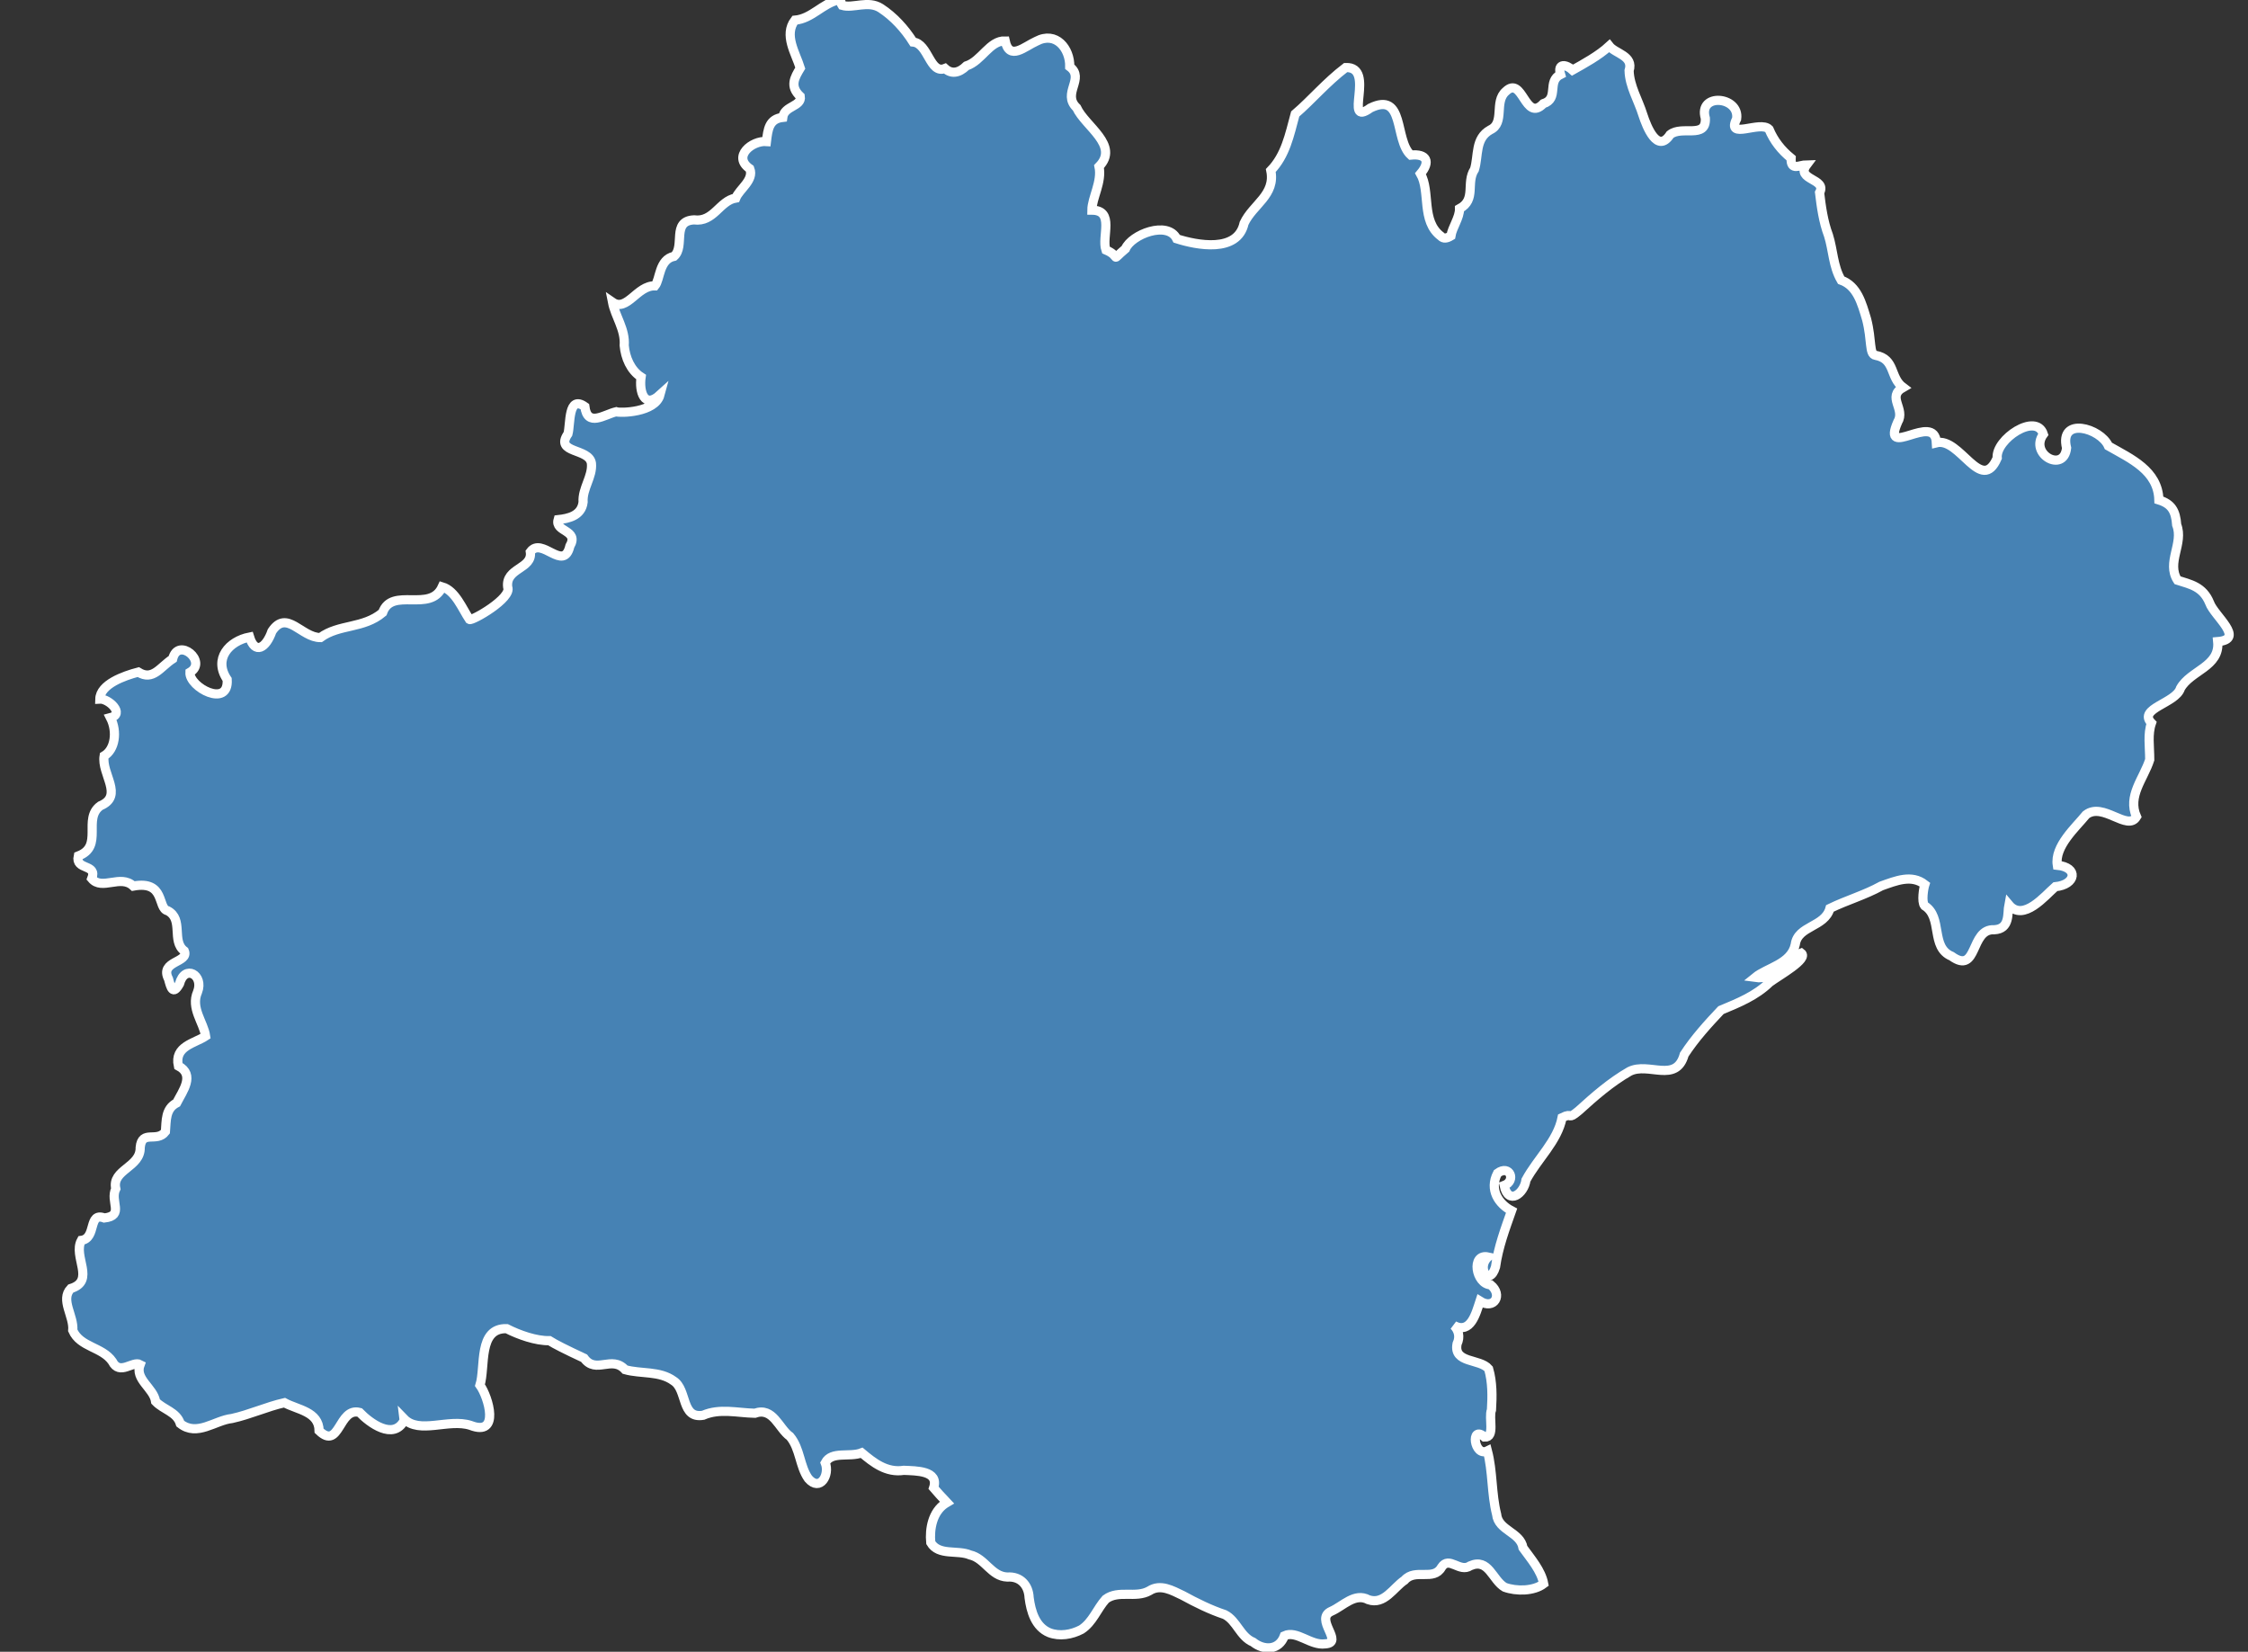 <?xml version="1.0" encoding="utf-8"?>
<svg version="1.1" id="france_regions_2016_domtom" xmlns="http://www.w3.org/2000/svg" xmlns:xlink="http://www.w3.org/1999/xlink" x="0px" y="0px" width="100%" height="100%" viewBox="240 400 245 180">
<rect x="240" y="400" width="245" height="180" fill="#333333" stroke="none"/>
<path id="Occitanie" code_insee="76" code_region="" class="state" fill-rule="evenodd" clip-rule="evenodd" fill="steelblue" stroke-width="1" stroke="white" d="m 331.41,399.98 c -1.78,0.39 -2.93,2.06 -4.78,2.22 -1.23,1.62 0.08,3.58 0.59,5.22 -0.62,1.03 -1.19,1.98 0,3.09 0.18,1.1 -1.75,1.01 -1.91,2.28 -1.5,0.17 -1.62,1.3 -1.78,2.63 -1.56,-0.12 -3.75,1.63 -1.81,2.97 0.48,1.24 -1.14,2.21 -1.53,3.19 -1.79,0.31 -2.39,2.67 -4.56,2.38 -2.48,0.13 -0.93,2.86 -2.16,3.97 -1.67,0.34 -1.51,2.52 -2.09,3.22 -1.96,-0.06 -3.04,2.88 -4.63,1.78 0.3,1.56 1.42,2.97 1.28,4.72 0.12,1.32 0.69,2.7 1.84,3.44 -0.23,1.58 0.34,3.51 2.06,1.94 -0.52,1.94 -4.36,2 -4.78,1.84 -1.31,0.31 -3.13,1.71 -3.41,-0.56 -1.85,-1.31 -1.55,1.91 -1.84,2.97 -1.51,2.17 2.33,1.52 2.56,3.22 0.14,1.45 -1.01,2.72 -0.91,4.22 -0.18,1.5 -1.62,1.79 -2.72,1.91 -0.4,1.36 2.31,1.1 1.28,2.88 -0.69,2.88 -3.06,-1.08 -4.31,0.63 0.27,1.88 -2.73,1.72 -2.47,3.84 0.52,1.2 -3.89,3.71 -4.16,3.53 -0.79,-1.18 -1.53,-3.13 -2.97,-3.56 -1.29,2.88 -5.51,-0.05 -6.5,2.81 -2.1,1.77 -4.75,1.23 -6.78,2.72 -2.08,0.01 -3.66,-3.12 -5.28,-0.69 -0.65,1.86 -1.85,2.55 -2.44,0.63 -2.23,0.44 -3.97,2.37 -2.44,4.63 0.2,3.15 -4.15,0.85 -4.06,-0.78 1.98,-1.15 -1.29,-3.91 -1.88,-1.47 -1.36,0.88 -2.15,2.44 -3.75,1.44 -1.57,0.41 -4.15,1.33 -4.19,2.94 0.97,-0.06 2.75,1.63 1.16,2.03 0.79,1.55 0.47,3.49 -0.69,4.16 -0.33,1.98 2.18,4.35 -0.41,5.44 -1.98,1.42 0.4,4.43 -2.41,5.47 -0.36,1.6 2.13,0.81 1.47,2.47 1.11,1.33 3.14,-0.5 4.53,0.81 3.53,-0.65 2.59,2.45 3.75,2.69 1.77,0.93 0.37,3.31 1.81,4.38 0.55,1.29 -2.76,1.06 -1.72,3.06 0.25,0.94 0.47,1.81 1.19,0.53 0.58,-2.18 2.69,-0.97 1.97,0.88 -0.78,1.76 0.67,3.33 0.88,4.81 -1.18,0.79 -3.45,1.09 -2.97,3.25 1.84,0.97 0.48,2.72 -0.19,4.03 -1.24,0.64 -1.12,1.94 -1.22,3.13 -0.94,1.24 -2.56,-0.25 -2.75,1.72 0.07,2.18 -3.14,2.41 -2.66,4.5 -0.68,1.38 0.98,2.94 -1.25,3.19 -1.81,-0.68 -0.81,2.21 -2.5,2.44 -0.96,1.75 1.59,4.41 -1.16,5.25 -1.17,1.23 0.37,3 0.22,4.56 0.8,1.85 3.22,1.79 4.31,3.38 0.8,1.59 2.24,-0.1 3.03,0.34 -0.62,1.62 1.47,2.54 1.69,4.03 0.86,0.9 2.3,1.13 2.69,2.41 1.83,1.45 3.76,-0.36 5.63,-0.56 1.93,-0.42 3.8,-1.29 5.72,-1.72 1.44,0.78 3.75,0.96 3.78,3.06 2.26,2.18 2.1,-2.6 4.41,-2 1.13,1.17 3.67,3.04 4.84,0.91 0,-0.09 0.01,-0.14 0,-0.22 1.66,1.72 4.86,-0.05 7.25,0.72 3.26,1.27 1.96,-3.09 1.03,-4.38 0.62,-1.99 -0.24,-6.24 2.91,-6.16 1.34,0.68 3.19,1.34 4.66,1.31 0.6,0.38 1.74,0.96 3.78,1.91 1.28,1.78 3.02,-0.35 4.47,1.25 1.71,0.48 3.77,0.11 5.28,1.22 1.52,0.96 0.79,4.16 3.22,3.75 1.81,-0.79 3.73,-0.26 5.63,-0.22 2.02,-0.71 2.59,1.65 3.84,2.53 1.12,1.34 1.04,3.24 2,4.59 1.28,1.48 2.36,-0.42 1.84,-1.72 0.69,-1.31 2.64,-0.57 3.97,-1.09 1.28,1.07 2.69,2.2 4.59,1.91 1.34,0.06 3.87,0.02 3.25,1.91 0.34,0.4 0.85,0.97 1.44,1.59 -0.07,0.04 -0.12,0.08 -0.19,0.13 -1.36,0.9 -1.71,2.73 -1.56,4.25 0.86,1.46 2.93,0.76 4.28,1.34 1.65,0.37 2.29,2.34 4.06,2.41 1.43,-0.11 2.32,0.89 2.38,2.25 0.19,1.48 0.68,3.18 2.19,3.81 1.13,0.44 2.45,0.21 3.5,-0.34 1.24,-0.79 1.71,-2.26 2.66,-3.31 1.39,-1.04 3.28,-0.07 4.75,-0.91 1.22,-0.79 2.49,-0.04 3.63,0.5 1.48,0.81 3,1.56 4.59,2.09 1.32,0.67 1.66,2.4 3.09,3 1.2,0.95 2.83,0.9 3.41,-0.69 1.34,-0.63 2.86,1.1 4.44,0.88 2.15,-0.12 -1.26,-2.72 0.69,-3.56 1.27,-0.56 2.54,-2.05 4.03,-1.25 1.72,0.59 2.72,-1.31 3.94,-2.13 1.15,-1.32 3.17,0.14 4.03,-1.41 0.83,-1.27 1.97,0.63 3.13,-0.16 2.01,-0.88 2.4,1.56 3.75,2.34 1.27,0.46 3.17,0.44 4.25,-0.38 -0.27,-1.45 -1.39,-2.71 -2.25,-3.91 -0.28,-1.72 -2.71,-1.88 -2.88,-3.66 -0.57,-2.26 -0.41,-4.65 -1,-6.91 -1.47,0.73 -1.9,-2.93 -0.31,-1.5 1.18,0.06 0.41,-2.1 0.75,-2.97 0.09,-1.49 0.11,-3.02 -0.31,-4.47 -0.95,-1.13 -3.85,-0.58 -3.44,-2.72 0.37,-0.79 0.15,-1.5 -0.34,-2 1.82,0.97 2.4,-1.32 2.84,-2.66 1.53,0.97 2.52,-0.67 1.16,-1.78 -1.63,-0.06 -2.17,-3.44 -0.28,-3.03 -1.3,1.16 0.14,3.3 0.81,1.09 0.3,-2.15 1.06,-4.18 1.75,-6.13 -1.37,-0.71 -2.48,-2.27 -1.53,-4.09 1.34,-0.99 2.06,0.84 0.72,1.34 0.45,2.19 2.18,0.9 2.38,-0.59 1.25,-2.32 3.44,-4.24 3.94,-6.81 1.24,-0.61 0.5,0.34 1.81,-0.75 1.74,-1.58 3.49,-3.11 5.53,-4.28 2.08,-1.06 5.08,1.35 5.97,-1.84 1.13,-1.74 2.58,-3.34 4,-4.84 1.92,-0.8 3.79,-1.55 5.31,-3.03 1.04,-0.77 4.28,-2.56 3.44,-3.19 -1.77,0.69 -2.88,2.98 -5.03,2.66 1.32,-1.08 3.93,-1.46 4.38,-3.59 0.26,-2.07 3.22,-1.88 3.78,-3.94 1.83,-0.89 3.8,-1.45 5.59,-2.44 1.63,-0.58 3.31,-1.28 4.75,-0.16 -0.13,0.39 -0.38,1.86 -0.03,2.31 2.02,1.25 0.61,4.53 2.94,5.5 2.92,2.1 1.98,-3.04 4.66,-2.88 1.75,-0.09 1.41,-1.81 1.59,-2.72 1.58,1.9 3.94,-1 5.06,-1.97 2.26,-0.22 2.56,-2.11 0.22,-2.34 -0.33,-2.07 2.01,-4.12 3.13,-5.5 1.84,-1.43 4.52,1.85 5.5,0.22 -1.01,-2.28 0.78,-4.15 1.44,-6.22 7.8e-4,-1.45 -0.24,-2.77 0.19,-4 -1.54,-1.58 2.66,-2.15 3.16,-3.78 1.09,-1.96 4.33,-2.35 4.06,-5.09 3.05,-0.25 -0.38,-2.8 -0.88,-4.22 -0.73,-1.79 -2.11,-2.02 -3.5,-2.47 -1.24,-1.93 0.7,-4.01 -0.09,-6.03 -0.11,-1.52 -0.56,-2.29 -1.94,-2.72 -0.09,-3.19 -3.04,-4.48 -5.5,-5.88 -0.85,-1.95 -5.4,-3.24 -4.56,0.22 -0.31,2.78 -4.11,0.64 -2.53,-1.5 -0.78,-2.43 -5.24,0.56 -5.03,2.59 -1.74,4.01 -4.07,-2.31 -6.63,-1.66 -0.17,-3.42 -6.06,1.94 -4.22,-2.25 0.89,-1.46 -1.23,-2.75 0.59,-3.78 -1.48,-1.1 -0.81,-3.1 -3,-3.5 -0.72,-0.11 -0.38,-1.61 -0.97,-3.91 -0.53,-1.76 -1.01,-3.64 -2.78,-4.28 -0.89,-1.53 -0.87,-3.26 -1.38,-4.88 -0.57,-1.51 -0.79,-3.15 -0.97,-4.66 0.86,-1.54 -2.66,-1.36 -1.41,-3.03 -0.77,0.01 -1.76,0.71 -1.69,-0.72 -1.09,-0.89 -1.88,-1.9 -2.41,-3.16 -0.97,-0.98 -4.72,1.24 -3.53,-1.13 0.36,-2.46 -4.24,-2.88 -3.41,-0.06 0.11,2.29 -2.55,0.74 -3.84,1.78 -1.38,2.1 -2.54,-0.84 -2.97,-2.16 -0.49,-1.59 -1.45,-3.11 -1.5,-4.81 0.52,-1.64 -1.5,-1.84 -2.16,-2.69 -1.15,1.06 -2.74,1.92 -4,2.63 -0.69,-0.64 -1.69,-0.79 -1.31,0.47 -1.53,0.76 -0.12,2.63 -1.88,3.19 -2.01,2.09 -2.23,-3.14 -4.09,-1.34 -1.31,1.13 -0.06,3.44 -1.69,4.19 -1.69,0.94 -1.26,2.81 -1.72,4.31 -0.97,1.48 0.23,3.28 -1.63,4.28 0.02,0.98 -0.79,2.02 -0.94,2.97 -0.43,0.26 -0.8,0.34 -1.09,0.03 -2.19,-1.65 -1.11,-4.87 -2.22,-6.81 1.11,-1.31 0.68,-2.21 -1.06,-2.03 -1.82,-1.66 -0.62,-6.97 -4.41,-5.13 -3.08,2.23 0.69,-4.53 -2.69,-4.41 -2.14,1.63 -3.73,3.55 -5.5,5.06 -0.63,2.34 -1.06,4.5 -2.66,6.16 0.54,2.68 -1.95,3.69 -2.91,5.75 -0.72,3.27 -5.19,2.38 -7.34,1.69 -0.99,-2.01 -4.93,-0.47 -5.59,1.09 -1.77,1.5 -0.38,0.87 -2.13,0.13 -0.5,-1.43 1,-4.33 -1.53,-4.34 0.01,-1.34 1.13,-3.07 0.78,-4.75 2.27,-2.31 -1.49,-4.36 -2.44,-6.41 -1.64,-1.56 0.95,-3.19 -0.75,-4.47 0.04,-1.98 -1.5,-3.91 -3.63,-2.78 -1.3,0.58 -2.94,2.17 -3.41,-0.03 -1.69,-0.06 -2.56,2.18 -4.22,2.72 -0.83,0.81 -1.65,0.91 -2.34,0.28 -1.65,0.66 -1.8,-2.72 -3.47,-2.88 -0.92,-1.46 -2.12,-2.77 -3.53,-3.69 -1.38,-0.89 -3.01,0.06 -4.22,-0.31 -0.19,-0.27 -0.01,-0.7 -0.44,-0.56 l 0.03,-0.03 z" />
</svg>
